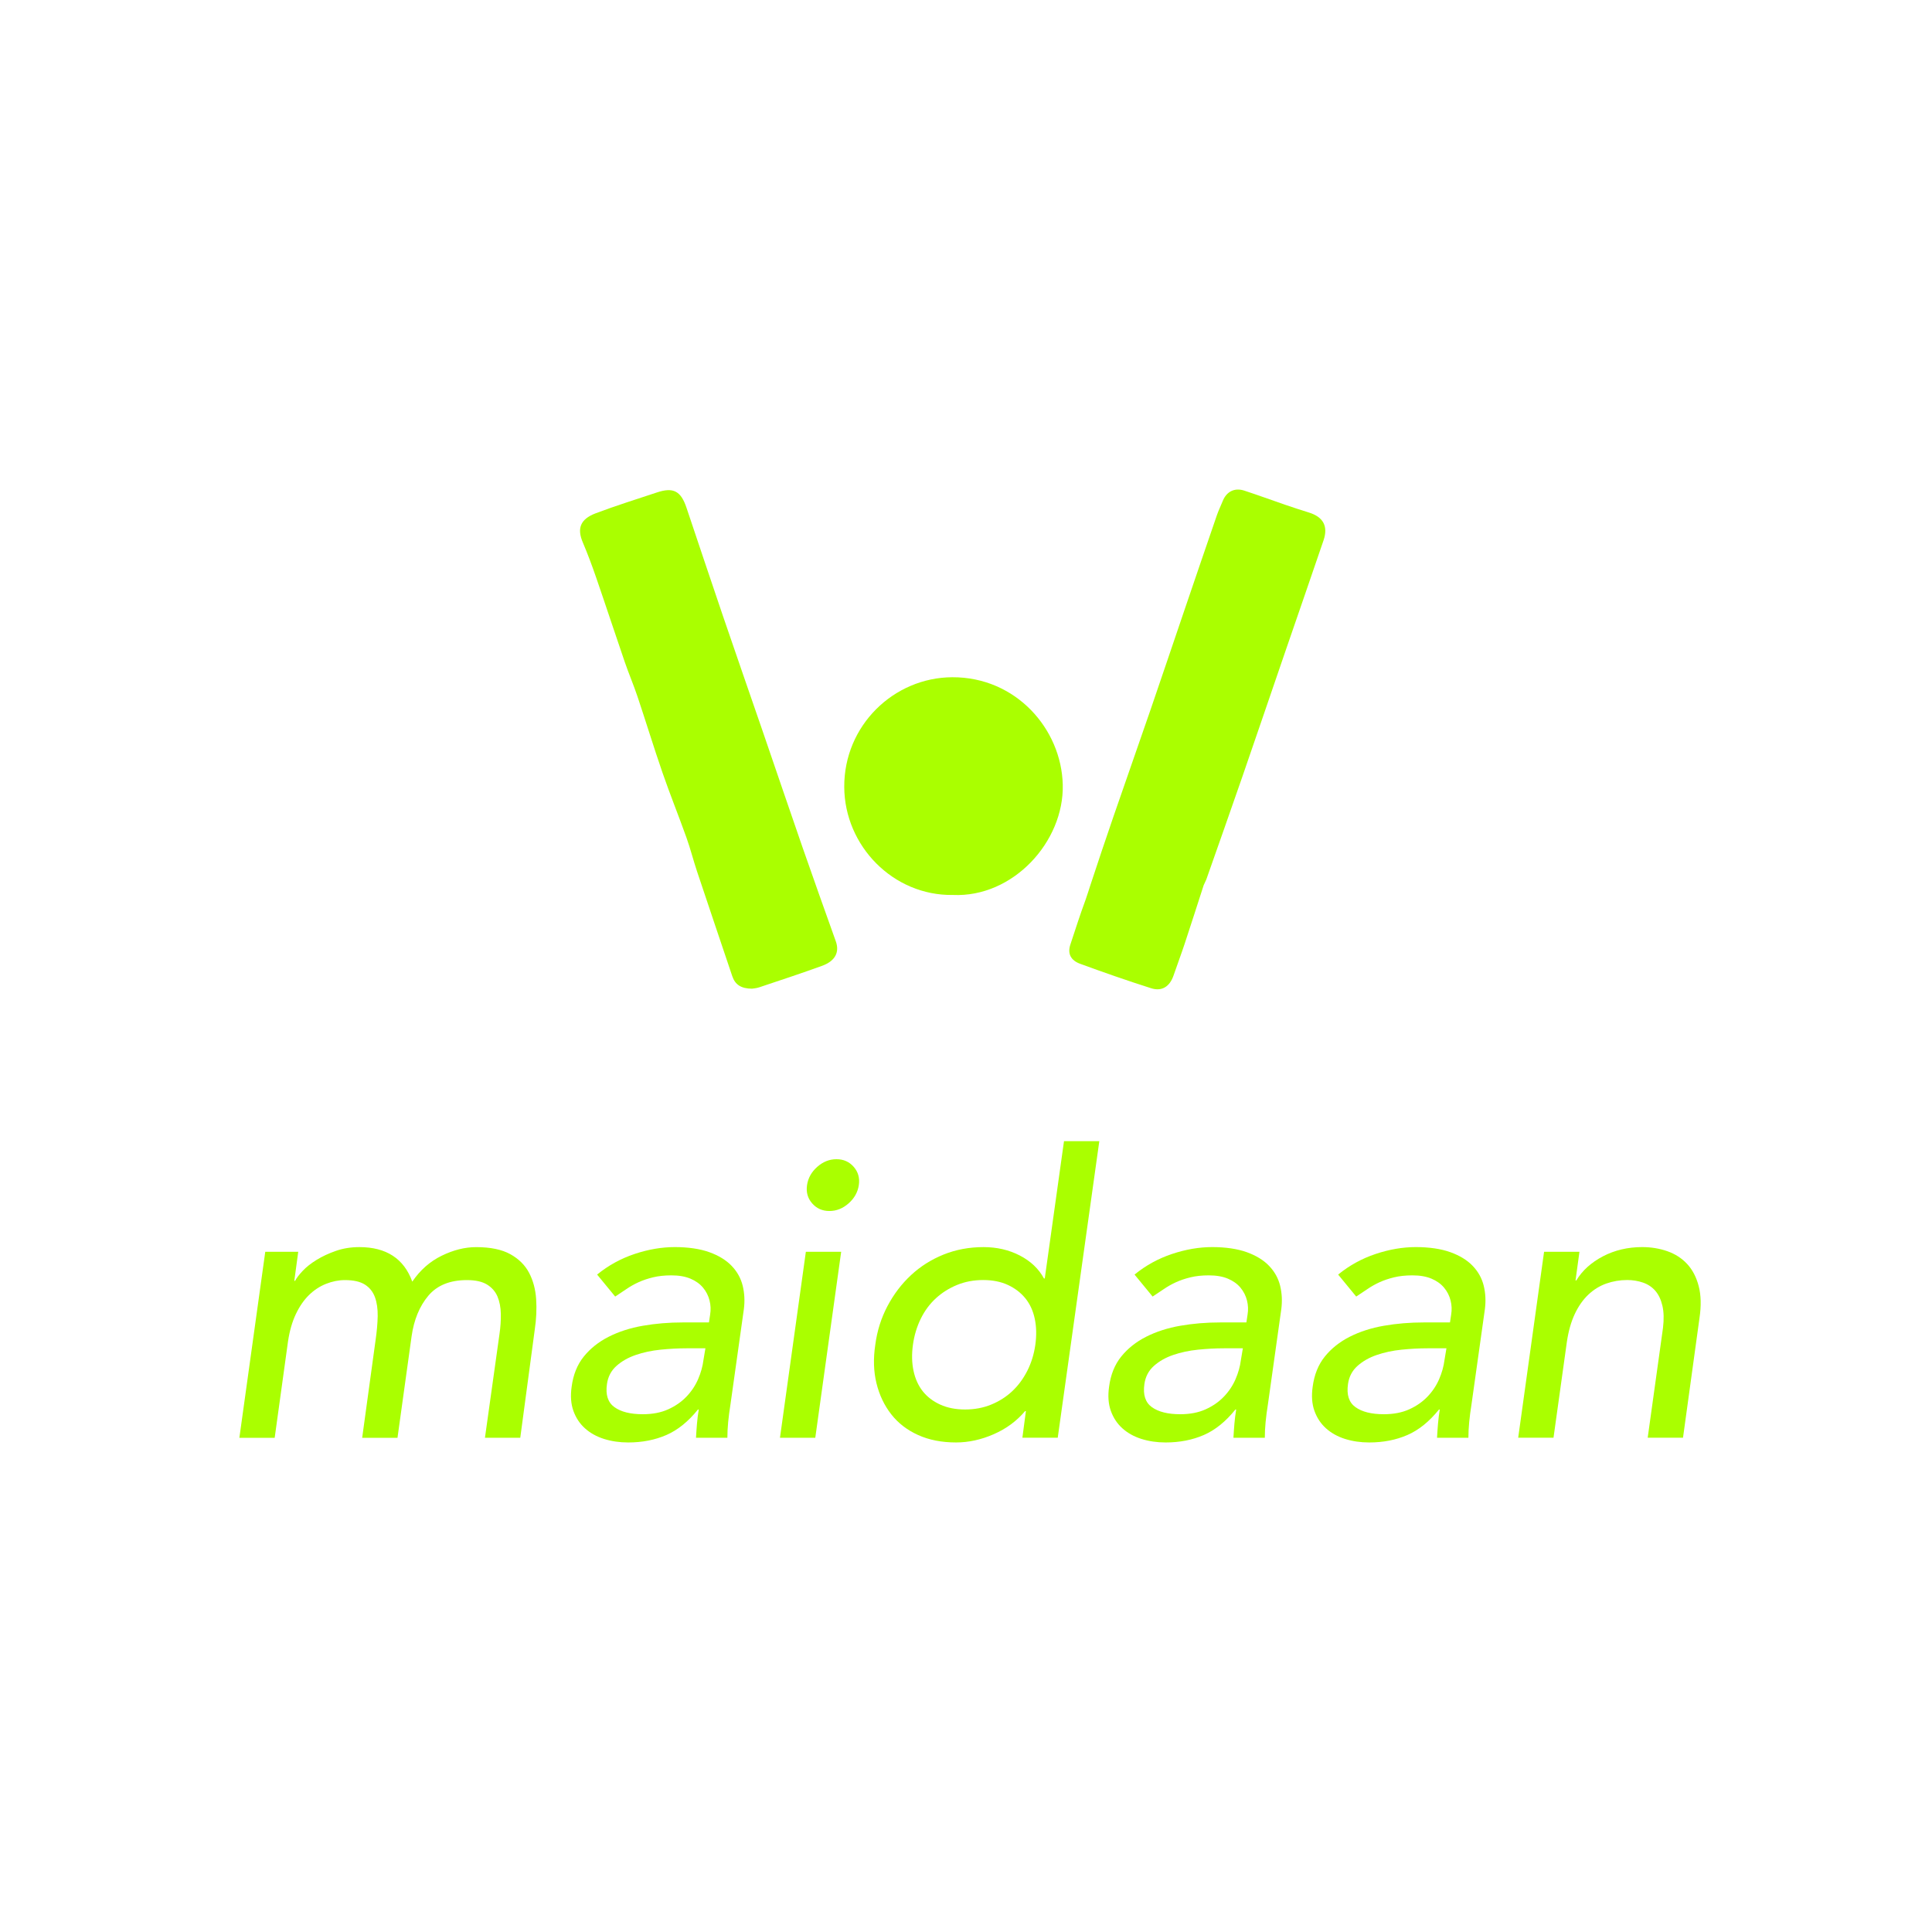 <?xml version="1.0" encoding="UTF-8"?>
<svg id="Layer_1" data-name="Layer 1" xmlns="http://www.w3.org/2000/svg" viewBox="0 0 1080 1080">
  <defs>
    <style>
      .cls-1 {
        fill: #AAFF00;
      }
    </style>
  </defs>
  <g id="vqydzD.tif">
    <g>
      <path class="cls-1" d="M672.91,494.69c-3.67,11.33-6.92,21.54-10.66,32.84-1.97,5.95-4.19,11.82-6.22,17.75-2.1,6.14-6.44,9.09-12.55,7.15-13.34-4.24-26.57-8.86-39.71-13.68-5.17-1.9-7.13-5.61-5.43-10.73,2.94-8.9,5.32-16.38,8.55-25.18,.75-2.04,1.84-5.61,2.53-7.69,4.28-13,8.62-25.97,13.08-38.9,6.86-19.91,13.87-39.77,20.72-59.68,6.32-18.38,12.51-36.81,18.78-55.21,6.06-17.78,12.11-35.56,18.23-53.31,.94-2.73,2.23-5.34,3.31-8.03,2.11-5.24,6.62-7.54,12.06-5.75,7.64,2.5,15.19,5.28,22.79,7.89,4.42,1.51,8.86,2.97,13.32,4.35,7.98,2.47,10.84,7.63,8.16,15.53-6.98,20.54-14.12,41.02-21.16,61.53-8.1,23.57-16.12,47.17-24.27,70.73-6.62,19.13-13.38,38.22-20.1,57.31l-1.41,3.09Z"/>
      <path class="cls-1" d="M420.47,552.68c-6.22,0-9.53-2.27-11.13-7-6.57-19.53-13.18-39.03-19.7-58.58-2.08-6.24-3.68-12.64-5.89-18.82-4.36-12.19-9.21-24.2-13.44-36.43-4.87-14.09-9.21-28.35-13.95-42.49-2.19-6.54-4.92-12.9-7.16-19.43-5.37-15.64-10.52-31.35-15.91-46.98-2.29-6.65-4.75-13.26-7.5-19.74-3.28-7.7-1.52-12.97,7.16-16.26,11.28-4.27,22.82-7.86,34.28-11.67,9.13-3.04,13.37-.83,16.49,8.45,6.82,20.25,13.56,40.52,20.46,60.74,7.37,21.61,14.89,43.16,22.32,64.75,7.42,21.57,14.72,43.17,22.21,64.71,6.07,17.46,12.29,34.85,18.51,52.26,2.17,6.06-.28,11.03-7.69,13.72-11.63,4.22-23.39,8.08-35.12,12.01-1.65,.55-3.45,.66-3.94,.75Z"/>
      <path class="cls-1" d="M532.6,500.29c-33.24,.5-60.5-27.36-60.66-60.37-.17-34.33,27.66-61.2,60.39-61.34,35.58-.15,61.02,28.9,61.76,60.1,.76,31.76-27.72,63.16-61.49,61.61Z"/>
    </g>
  </g>
  <g>
    <path class="cls-1" d="M148.29,699.76h18.42l-2.19,16.23h.44c.73-1.46,2.12-3.29,4.16-5.48,2.04-2.19,4.67-4.28,7.89-6.25,3.21-1.97,6.83-3.65,10.84-5.04,4.02-1.39,8.36-2.08,13.04-2.08,15.04,0,24.91,6.44,29.58,19.3,4.37-6.43,9.84-11.26,16.41-14.47,6.56-3.21,12.98-4.82,19.25-4.82,8.02,0,14.4,1.32,19.14,3.95,4.74,2.63,8.24,6.11,10.5,10.42,2.26,4.31,3.57,9.21,3.94,14.69,.36,5.48,.11,11.15-.77,17l-8.11,60.52h-19.74l8.11-57.89c.58-3.95,.84-7.75,.77-11.4-.08-3.65-.7-6.87-1.86-9.65-1.17-2.77-3.11-5.01-5.81-6.69-2.71-1.68-6.47-2.52-11.29-2.52-9.5,0-16.7,2.93-21.6,8.77-4.9,5.85-8,13.38-9.32,22.59l-7.89,56.8h-19.74l7.46-54.38c.73-4.97,1.13-9.5,1.21-13.6,.07-4.09-.44-7.64-1.54-10.64-1.1-2.99-2.96-5.34-5.59-7.02-2.63-1.68-6.36-2.52-11.18-2.52-3.51,0-7.02,.7-10.53,2.08-3.51,1.39-6.69,3.47-9.54,6.25-2.85,2.78-5.3,6.33-7.35,10.64-2.05,4.31-3.51,9.4-4.39,15.24l-7.46,53.95h-19.74l14.47-103.95Z"/>
    <path class="cls-1" d="M333.81,712.48c6.28-5.12,13.27-8.95,20.94-11.51,7.68-2.56,15.16-3.84,22.48-3.84s14.03,.95,19.3,2.85c5.26,1.9,9.43,4.46,12.5,7.68,3.07,3.22,5.12,6.91,6.14,11.07,1.02,4.17,1.24,8.52,.66,13.05l-7.46,53.07c-.59,3.66-1.02,7.02-1.32,10.09-.29,3.07-.44,6-.44,8.77h-17.54c.14-2.63,.33-5.26,.55-7.89,.22-2.63,.55-5.26,.99-7.89h-.44c-5.41,6.73-11.29,11.48-17.65,14.25-6.36,2.77-13.49,4.17-21.38,4.17-4.82,0-9.32-.66-13.49-1.97-4.17-1.32-7.71-3.29-10.64-5.92-2.93-2.63-5.08-5.88-6.47-9.76-1.39-3.87-1.72-8.37-.99-13.49,.88-6.72,3.14-12.35,6.8-16.89,3.65-4.53,8.3-8.22,13.93-11.07,5.63-2.85,11.99-4.9,19.08-6.14,7.09-1.24,14.58-1.86,22.48-1.86h14.47l.66-4.39c.44-2.63,.33-5.26-.33-7.89-.66-2.63-1.86-5.01-3.62-7.13-1.75-2.12-4.09-3.8-7.02-5.04-2.93-1.24-6.51-1.86-10.75-1.86-3.8,0-7.2,.37-10.2,1.1-3,.73-5.7,1.64-8.11,2.74-2.41,1.1-4.68,2.38-6.8,3.84-2.12,1.46-4.21,2.85-6.25,4.17l-10.09-12.28Zm49.96,41.23c-4.7,0-9.54,.26-14.53,.77-4.99,.51-9.62,1.5-13.87,2.96-4.26,1.46-7.85,3.51-10.79,6.14-2.94,2.63-4.7,6-5.28,10.09-.88,6,.52,10.31,4.18,12.94s8.95,3.95,15.85,3.95c5.43,0,10.17-.91,14.2-2.74,4.04-1.83,7.45-4.2,10.24-7.13,2.79-2.92,4.95-6.18,6.49-9.76,1.54-3.58,2.53-7.13,2.97-10.64l1.1-6.58h-10.57Z"/>
    <path class="cls-1" d="M450.48,699.76h19.74l-14.47,103.95h-19.74l14.47-103.95Zm.66-37.28c.58-3.95,2.48-7.35,5.7-10.2,3.21-2.85,6.8-4.28,10.75-4.28s7.16,1.43,9.65,4.28c2.48,2.85,3.43,6.25,2.85,10.2-.59,3.95-2.49,7.35-5.7,10.2-3.22,2.85-6.8,4.28-10.75,4.28s-7.16-1.43-9.65-4.28c-2.49-2.85-3.44-6.25-2.85-10.2Z"/>
    <path class="cls-1" d="M591.26,803.7h-19.74l1.97-14.91h-.44c-4.68,5.56-10.53,9.87-17.54,12.94-7.02,3.07-14.03,4.61-21.05,4.61-8.04,0-15.13-1.39-21.27-4.17s-11.15-6.65-15.02-11.62c-3.87-4.97-6.62-10.75-8.22-17.32-1.61-6.58-1.83-13.74-.66-21.49,1.02-7.75,3.29-14.95,6.8-21.6,3.51-6.65,7.89-12.42,13.16-17.32,5.26-4.9,11.33-8.73,18.2-11.51,6.87-2.77,14.33-4.17,22.37-4.17,7.46,0,14.22,1.57,20.28,4.71,6.07,3.15,10.56,7.42,13.49,12.83h.44l10.75-76.75h19.74l-23.24,165.79Zm-51.75-15.79c5.26,0,10.12-.91,14.58-2.74,4.46-1.83,8.37-4.31,11.73-7.46,3.36-3.14,6.17-6.94,8.44-11.4,2.26-4.46,3.76-9.32,4.5-14.58,.73-5.26,.62-10.12-.33-14.58-.95-4.46-2.71-8.26-5.26-11.4-2.56-3.14-5.81-5.63-9.76-7.46-3.95-1.83-8.55-2.74-13.82-2.74s-10.13,.92-14.58,2.74c-4.46,1.83-8.41,4.31-11.84,7.46-3.44,3.15-6.25,6.95-8.44,11.4-2.19,4.46-3.66,9.32-4.39,14.58-.73,5.26-.62,10.13,.33,14.58,.95,4.46,2.67,8.26,5.15,11.4,2.48,3.14,5.74,5.63,9.76,7.46,4.02,1.83,8.66,2.74,13.93,2.74Z"/>
    <path class="cls-1" d="M634.24,712.48c6.28-5.12,13.27-8.95,20.94-11.51,7.68-2.56,15.16-3.84,22.48-3.84s14.03,.95,19.3,2.85c5.26,1.9,9.43,4.46,12.5,7.68,3.07,3.22,5.12,6.91,6.14,11.07,1.02,4.17,1.24,8.52,.66,13.05l-7.46,53.07c-.59,3.66-1.02,7.02-1.32,10.09-.29,3.07-.44,6-.44,8.77h-17.54c.14-2.63,.33-5.26,.55-7.89,.22-2.63,.55-5.26,.99-7.89h-.44c-5.41,6.73-11.29,11.48-17.65,14.25-6.36,2.77-13.49,4.17-21.38,4.17-4.82,0-9.32-.66-13.49-1.97-4.17-1.32-7.71-3.29-10.64-5.92-2.93-2.63-5.08-5.88-6.47-9.76-1.39-3.87-1.72-8.37-.99-13.49,.88-6.72,3.14-12.35,6.8-16.89,3.65-4.53,8.3-8.22,13.93-11.07,5.63-2.85,11.99-4.9,19.08-6.14,7.09-1.24,14.58-1.86,22.48-1.86h14.47l.66-4.39c.44-2.63,.33-5.26-.33-7.89-.66-2.63-1.86-5.01-3.62-7.13-1.75-2.12-4.09-3.8-7.02-5.04-2.93-1.24-6.51-1.86-10.75-1.86-3.8,0-7.2,.37-10.2,1.1-3,.73-5.7,1.64-8.11,2.74-2.41,1.1-4.68,2.38-6.8,3.84-2.12,1.46-4.21,2.85-6.25,4.17l-10.09-12.28Zm49.96,41.23c-4.7,0-9.54,.26-14.53,.77-4.99,.51-9.62,1.5-13.87,2.96-4.26,1.46-7.85,3.51-10.79,6.14-2.94,2.63-4.7,6-5.28,10.09-.88,6,.52,10.31,4.18,12.94,3.67,2.63,8.95,3.95,15.85,3.95,5.43,0,10.17-.91,14.2-2.74,4.04-1.83,7.45-4.2,10.24-7.13,2.79-2.92,4.95-6.18,6.49-9.76,1.54-3.58,2.53-7.13,2.97-10.64l1.1-6.58h-10.57Z"/>
    <path class="cls-1" d="M748.05,712.48c6.28-5.12,13.27-8.95,20.94-11.51,7.68-2.56,15.16-3.84,22.48-3.84s14.03,.95,19.3,2.85c5.26,1.9,9.43,4.46,12.5,7.68,3.07,3.22,5.12,6.91,6.14,11.07,1.02,4.17,1.24,8.52,.66,13.05l-7.46,53.07c-.59,3.66-1.02,7.02-1.32,10.09-.29,3.07-.44,6-.44,8.77h-17.54c.14-2.63,.33-5.26,.55-7.89,.22-2.63,.55-5.26,.99-7.89h-.44c-5.41,6.73-11.29,11.48-17.65,14.25-6.36,2.77-13.49,4.17-21.38,4.17-4.82,0-9.32-.66-13.49-1.97-4.17-1.32-7.71-3.29-10.64-5.92-2.93-2.63-5.08-5.88-6.47-9.76-1.39-3.87-1.72-8.37-.99-13.49,.88-6.72,3.14-12.35,6.8-16.89,3.65-4.53,8.3-8.22,13.93-11.07,5.63-2.85,11.99-4.9,19.08-6.14,7.09-1.24,14.58-1.86,22.48-1.86h14.47l.66-4.39c.44-2.63,.33-5.26-.33-7.89-.66-2.63-1.86-5.01-3.62-7.13-1.75-2.12-4.09-3.8-7.02-5.04-2.93-1.24-6.51-1.86-10.75-1.86-3.8,0-7.2,.37-10.2,1.1-3,.73-5.7,1.64-8.11,2.74-2.41,1.1-4.68,2.38-6.8,3.84-2.12,1.46-4.21,2.85-6.25,4.17l-10.09-12.28Zm49.96,41.23c-4.7,0-9.54,.26-14.53,.77-4.99,.51-9.62,1.5-13.87,2.96-4.26,1.46-7.85,3.51-10.79,6.14-2.94,2.63-4.7,6-5.28,10.09-.88,6,.52,10.31,4.18,12.94,3.67,2.63,8.95,3.95,15.85,3.95,5.43,0,10.17-.91,14.2-2.74,4.04-1.83,7.45-4.2,10.24-7.13,2.79-2.92,4.95-6.18,6.49-9.76,1.54-3.58,2.53-7.13,2.97-10.64l1.1-6.58h-10.57Z"/>
    <path class="cls-1" d="M863.18,699.76h19.74l-2.19,16.01h.44c3.36-5.55,8.33-10.05,14.91-13.49,6.58-3.43,13.89-5.15,21.93-5.15,4.97,0,9.65,.77,14.03,2.3,4.39,1.54,8.08,3.91,11.07,7.13,3,3.22,5.15,7.35,6.47,12.39,1.32,5.04,1.46,11,.44,17.87l-9.21,66.88h-19.74l8.55-61.4c.58-4.82,.47-8.95-.33-12.39-.8-3.43-2.12-6.21-3.95-8.33-1.83-2.12-4.13-3.65-6.91-4.61-2.78-.95-5.7-1.43-8.77-1.43-4.1,0-8,.66-11.73,1.97-3.73,1.32-7.09,3.4-10.09,6.25-3,2.85-5.52,6.47-7.57,10.85-2.05,4.39-3.51,9.58-4.39,15.57l-7.46,53.51h-19.74l14.47-103.95Z"/>
  </g>
</svg>